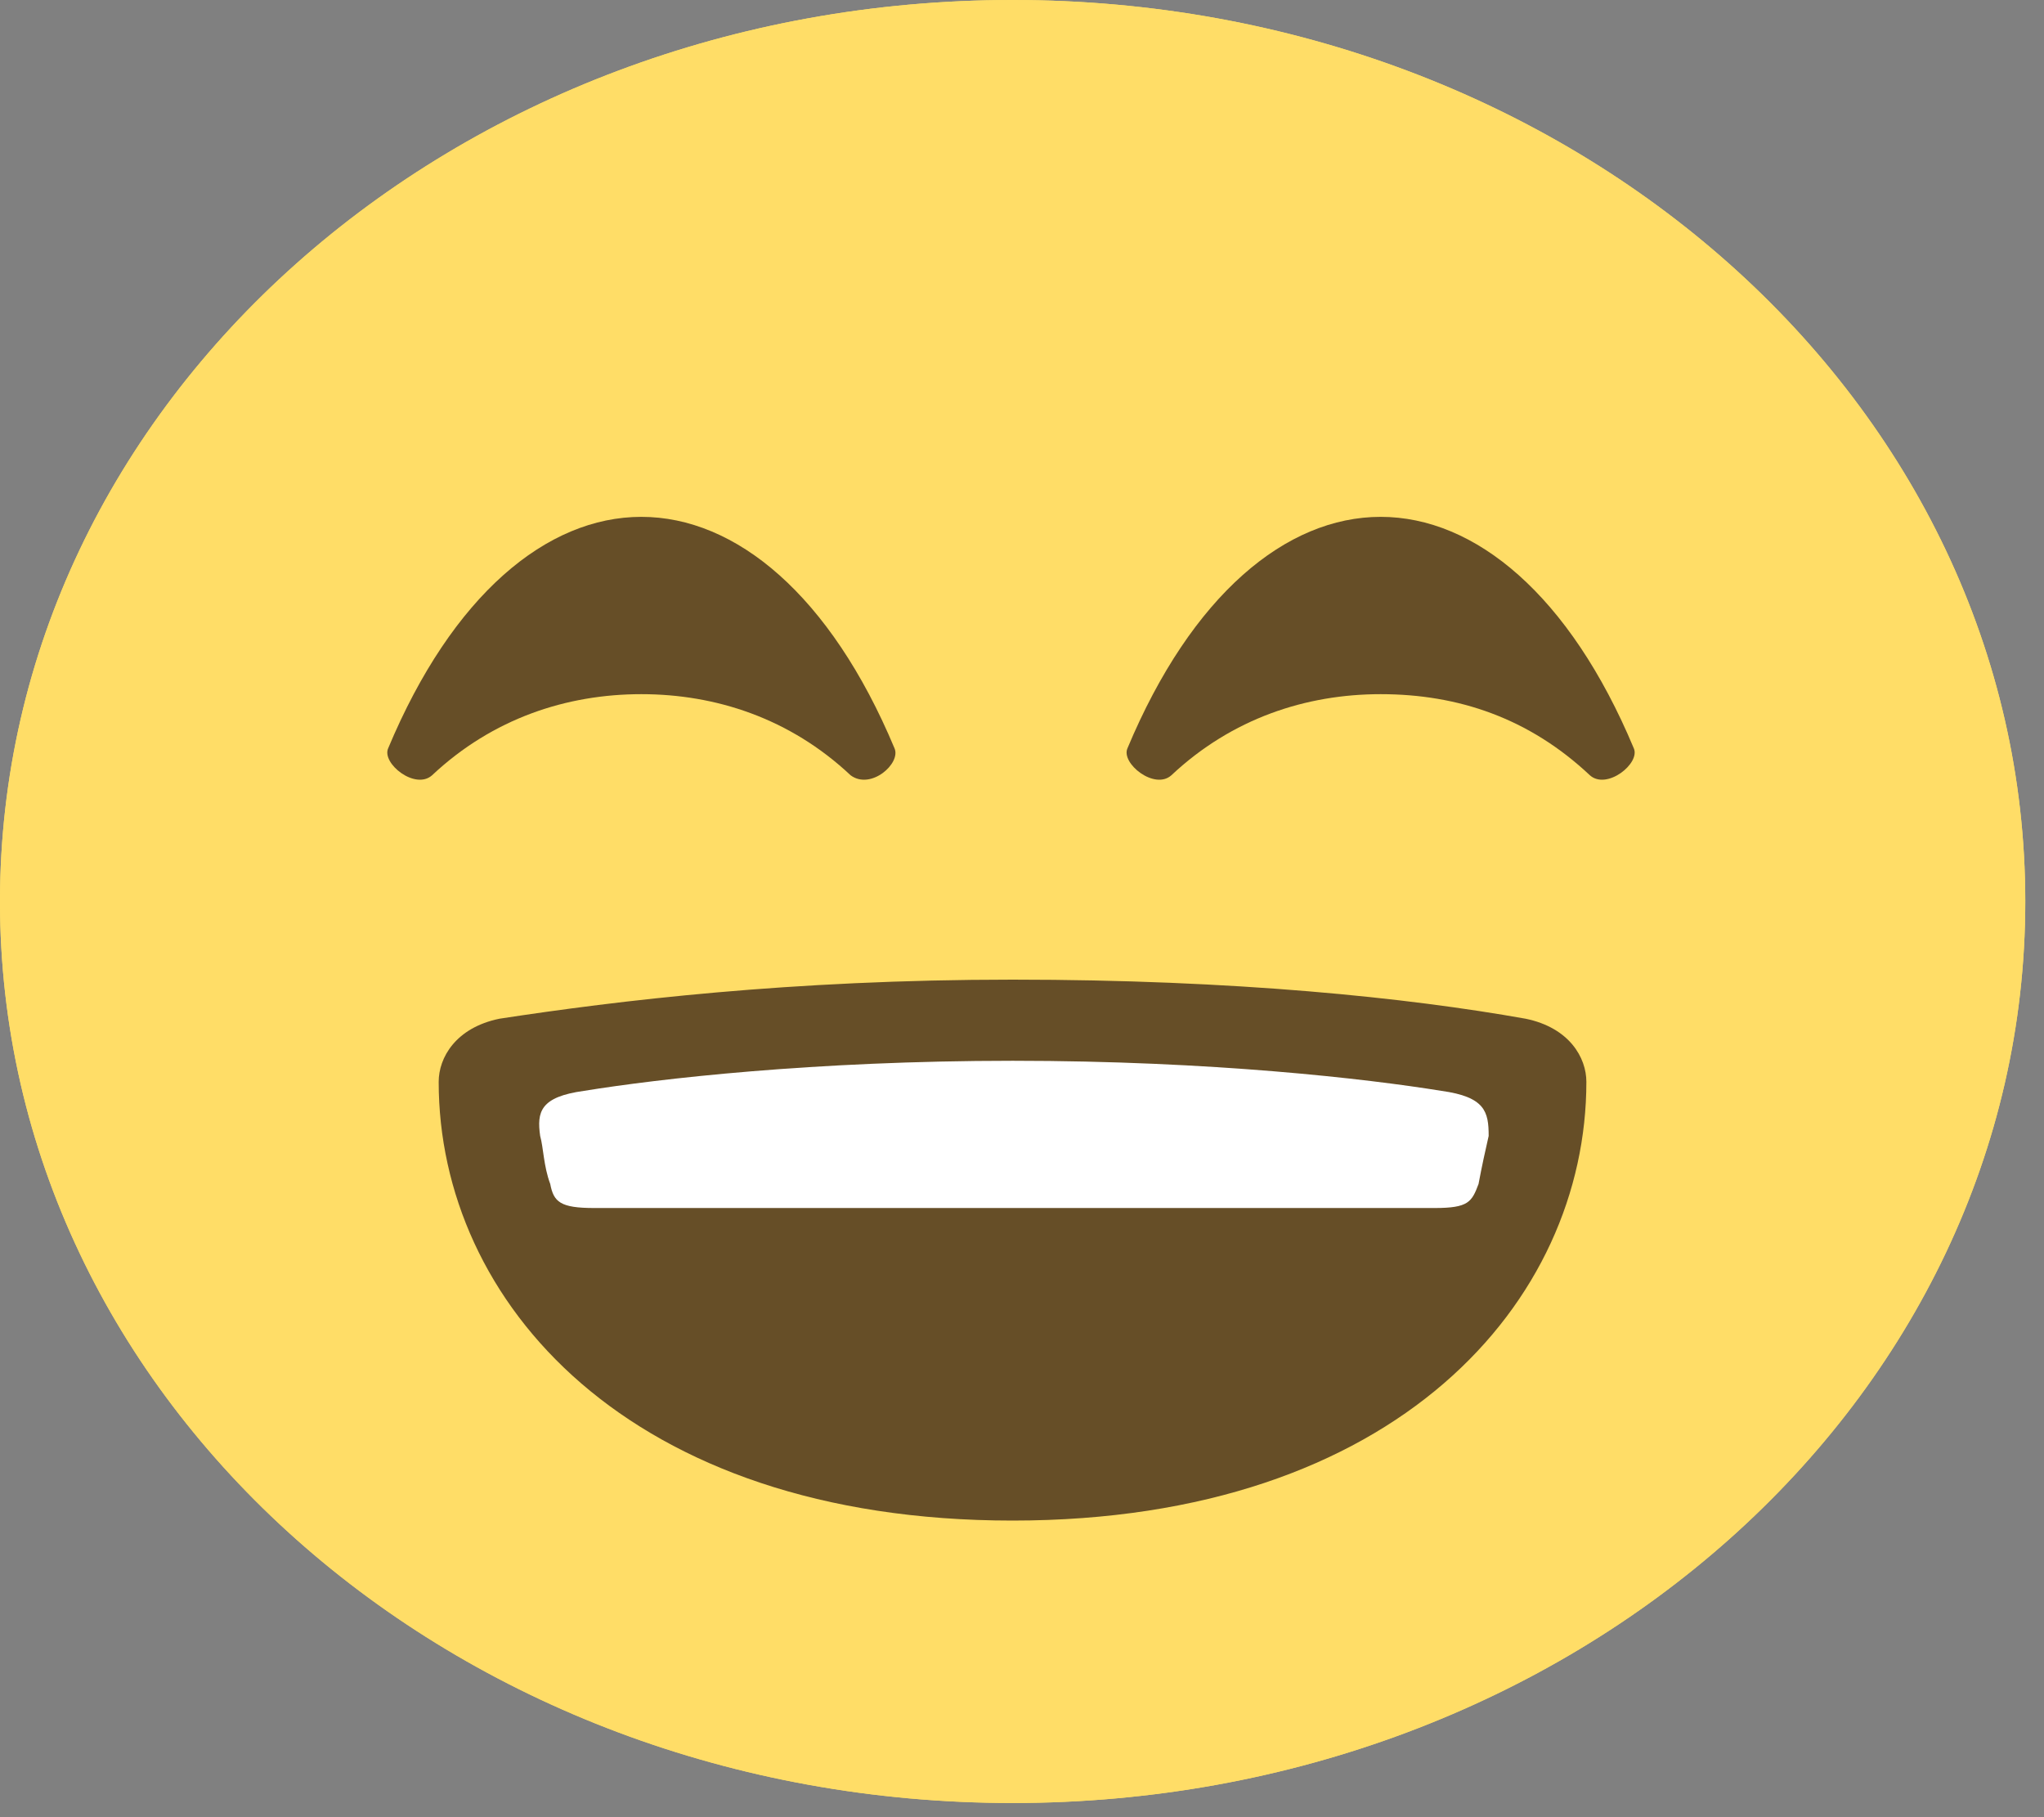 <svg width="45" height="40" viewBox="0 0 45 40" fill="none" xmlns="http://www.w3.org/2000/svg">
<rect x="0" y="0" width="45" height="40" fill="#808080" stroke="none"/>
<path d="M44.588 19.844C44.588 30.825 34.63 39.688 22.294 39.688C9.958 39.688 0 30.825 0 19.844C0 8.864 9.958 0 22.294 0C34.63 0 44.588 8.864 44.588 19.844Z" fill="#FFDD67"/>
<path d="M34.925 23.813C34.925 23.284 34.553 22.622 33.587 22.424C30.986 21.961 27.196 21.564 22.292 21.564C17.387 21.564 13.597 22.027 10.996 22.424C10.03 22.622 9.658 23.284 9.658 23.813C9.658 28.642 13.82 33.471 22.292 33.471C30.763 33.471 34.925 28.642 34.925 23.813Z" fill="#664E27"/>
<path d="M19.693 16.471C18.281 13.097 16.2 11.377 14.119 11.377C12.039 11.377 9.958 13.097 8.546 16.471C8.397 16.802 9.14 17.397 9.512 17.066C10.85 15.809 12.484 15.28 14.119 15.28C15.754 15.28 17.389 15.809 18.727 17.066C19.173 17.397 19.841 16.802 19.693 16.471Z" fill="#664E27"/>
<path d="M35.969 16.471C34.557 13.097 32.477 11.377 30.396 11.377C28.315 11.377 26.234 13.097 24.822 16.471C24.674 16.802 25.417 17.397 25.788 17.066C27.126 15.809 28.761 15.28 30.396 15.28C32.105 15.28 33.666 15.809 35.003 17.066C35.375 17.397 36.118 16.802 35.969 16.471Z" fill="#664E27"/>
<path d="M31.733 24.012C30.098 23.747 26.68 23.35 22.296 23.35C17.911 23.35 14.492 23.747 12.858 24.012C11.892 24.144 11.817 24.475 11.892 25.004C11.966 25.268 11.966 25.665 12.114 26.062C12.189 26.459 12.337 26.657 13.081 26.591C14.492 26.459 30.173 26.459 31.585 26.591C32.328 26.657 32.402 26.459 32.551 26.062C32.625 25.665 32.699 25.334 32.774 25.004C32.774 24.475 32.699 24.144 31.733 24.012Z" fill="white"/>
<path d="M44.588 19.844C44.588 30.825 34.63 39.688 22.294 39.688C9.958 39.688 0 30.825 0 19.844C0 8.864 9.958 0 22.294 0C34.63 0 44.588 8.864 44.588 19.844Z" fill="#FFDD67"/>
<path d="M34.925 23.813C34.925 23.284 34.553 22.622 33.587 22.424C30.986 21.961 27.196 21.564 22.292 21.564C17.387 21.564 13.597 22.027 10.996 22.424C10.03 22.622 9.658 23.284 9.658 23.813C9.658 28.642 13.82 33.471 22.292 33.471C30.763 33.471 34.925 28.642 34.925 23.813Z" fill="#664E27"/>
<path d="M19.693 16.471C18.281 13.097 16.2 11.377 14.119 11.377C12.039 11.377 9.958 13.097 8.546 16.471C8.397 16.802 9.14 17.397 9.512 17.066C10.85 15.809 12.484 15.28 14.119 15.28C15.754 15.28 17.389 15.809 18.727 17.066C19.173 17.397 19.841 16.802 19.693 16.471Z" fill="#664E27"/>
<path d="M35.969 16.471C34.557 13.097 32.477 11.377 30.396 11.377C28.315 11.377 26.234 13.097 24.822 16.471C24.674 16.802 25.417 17.397 25.788 17.066C27.126 15.809 28.761 15.28 30.396 15.28C32.105 15.28 33.666 15.809 35.003 17.066C35.375 17.397 36.118 16.802 35.969 16.471Z" fill="#664E27"/>
<path d="M31.733 24.012C30.098 23.747 26.68 23.35 22.296 23.35C17.911 23.35 14.492 23.747 12.858 24.012C11.892 24.144 11.817 24.475 11.892 25.004C11.966 25.268 11.966 25.665 12.114 26.062C12.189 26.459 12.337 26.591 13.081 26.591H31.585C32.328 26.591 32.402 26.459 32.551 26.062C32.625 25.665 32.699 25.334 32.774 25.004C32.774 24.475 32.699 24.144 31.733 24.012Z" fill="white"/>
</svg>
